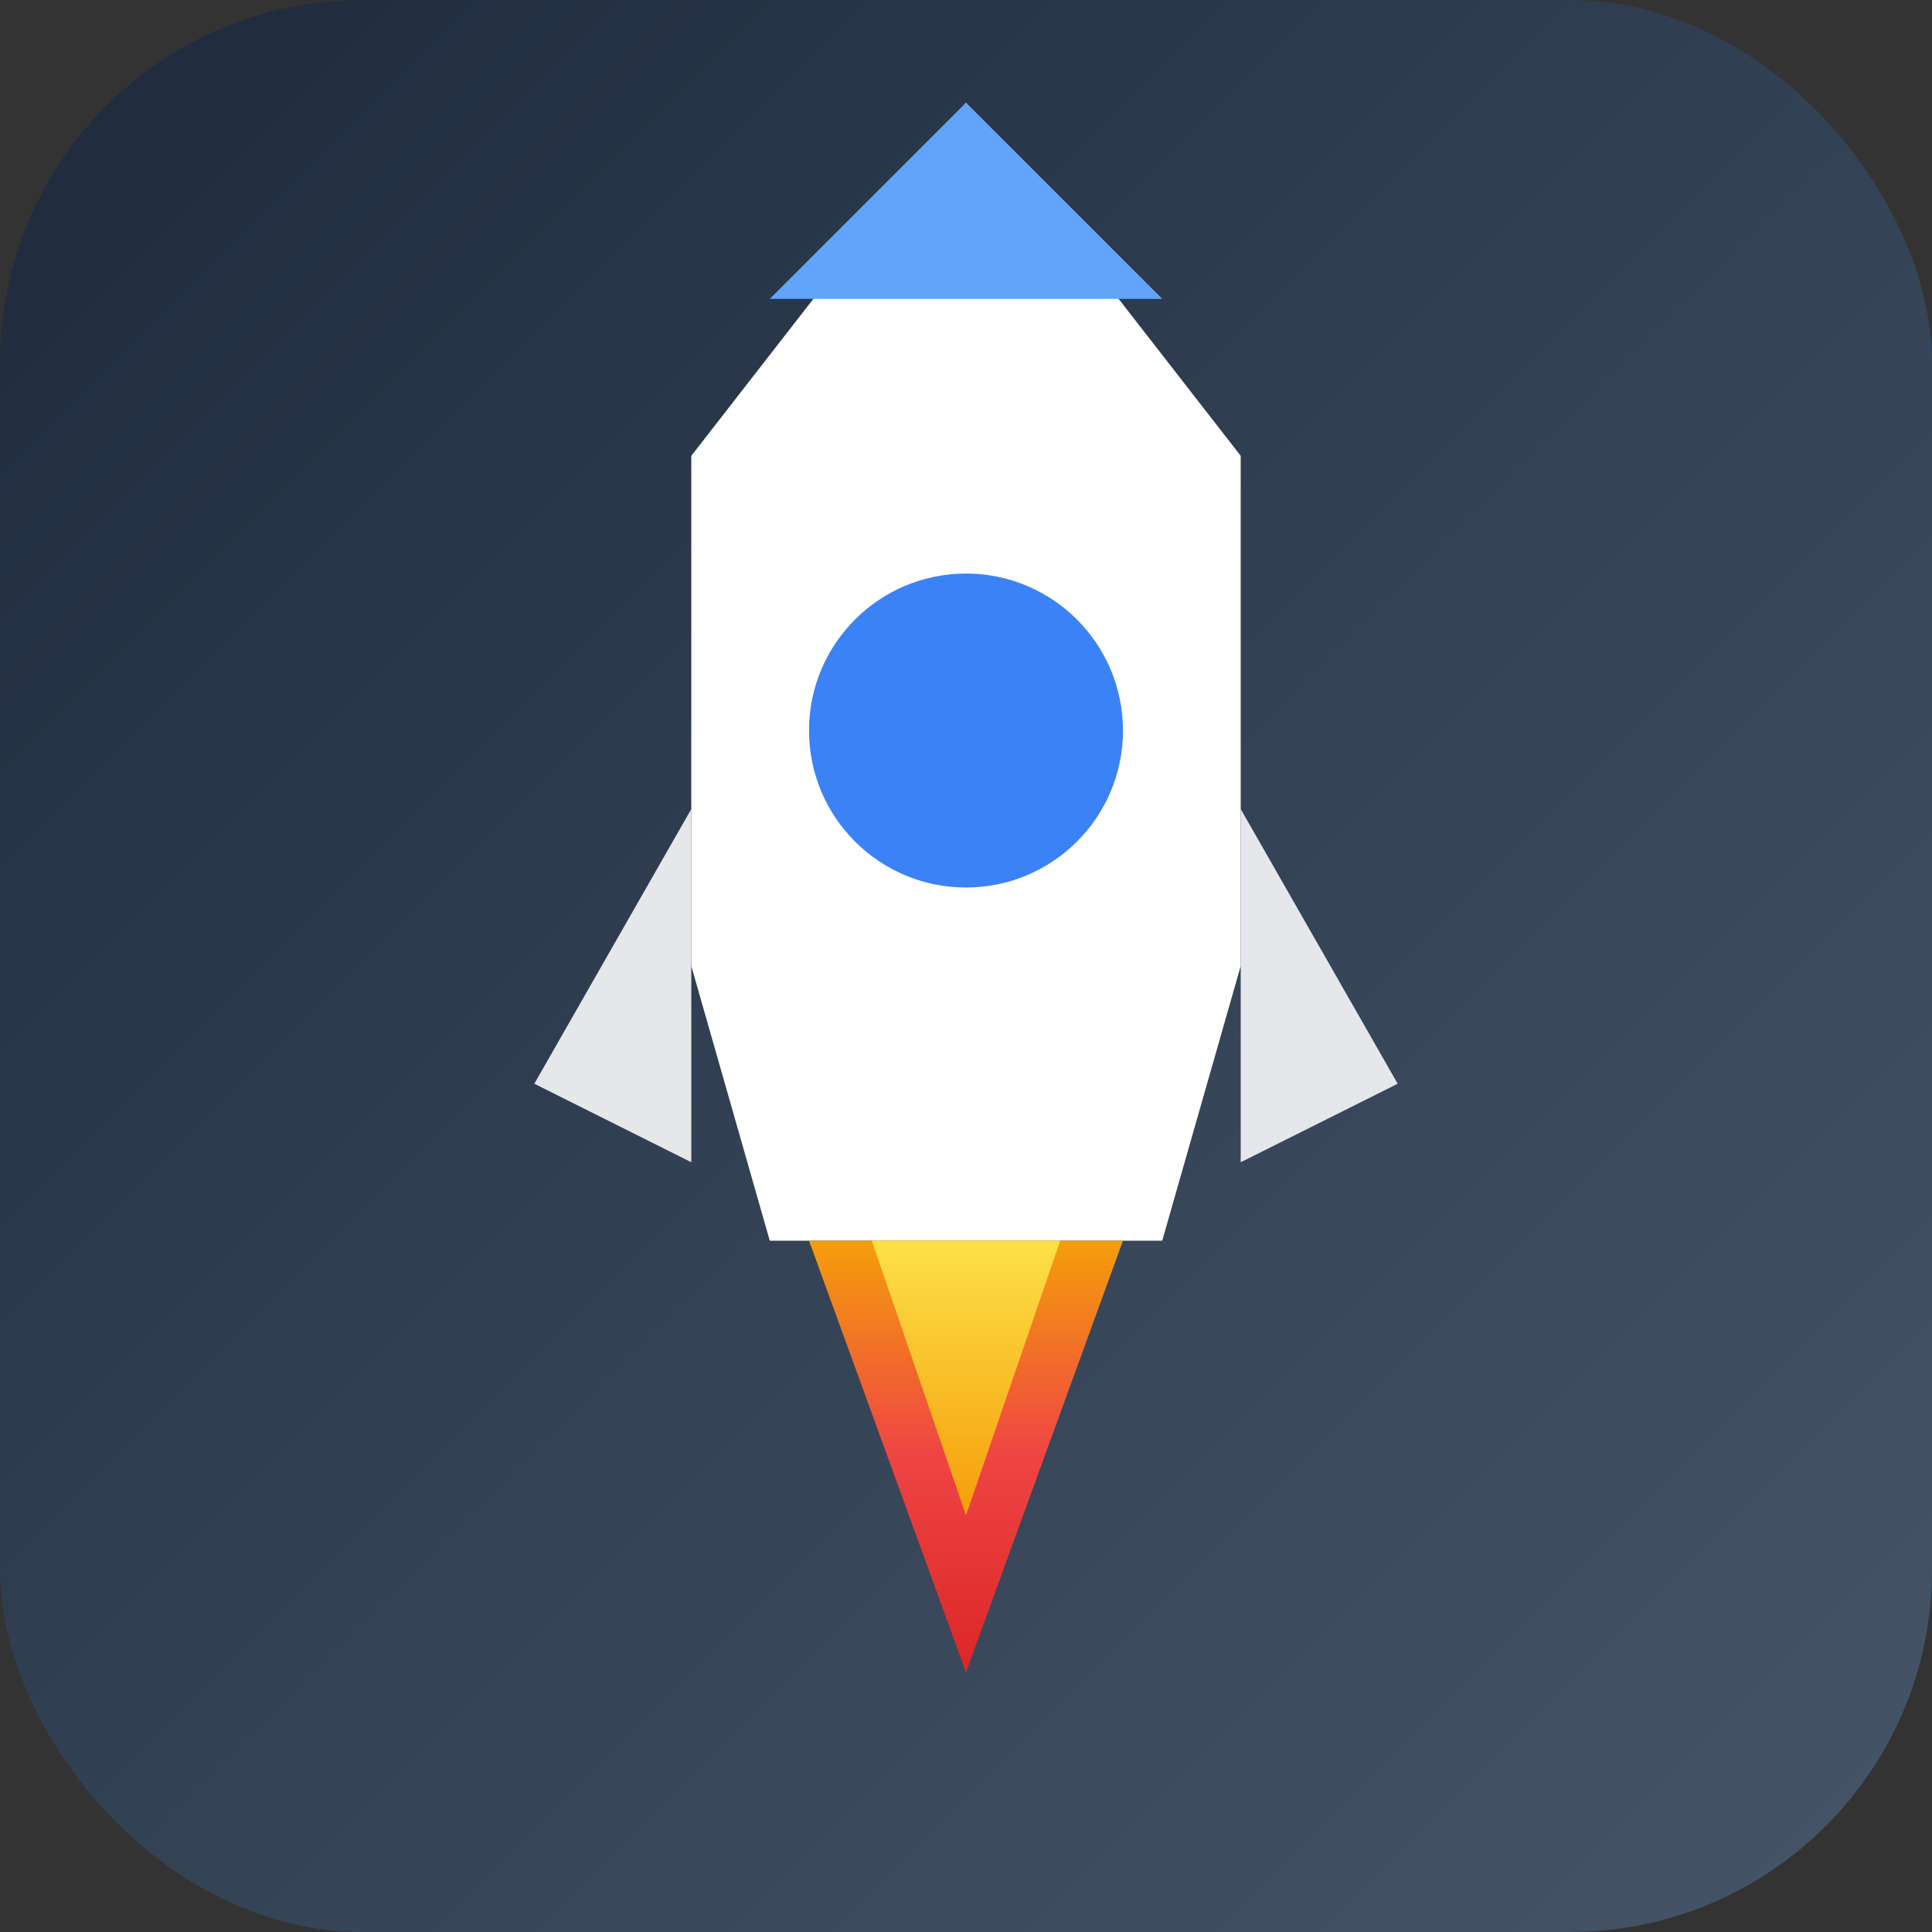 <svg width="32" height="32" viewBox="0 0 32 32" fill="none" xmlns="http://www.w3.org/2000/svg">
  <rect x="0" y="0" width="32" height="32" fill="#333333" stroke="none"/>
  <!-- Background with modern gradient -->
  <rect width="32" height="32" rx="6" fill="url(#modernGradient)"/>
  
  <!-- Rocket icon centered and larger for better visibility -->
  <g transform="translate(16, 16) scale(1.3)">
    <!-- Rocket body - larger and more prominent -->
    <path d="M0 -11 L-3.5 -6.5 L-3.5 0 L-2.5 3.5 L2.5 3.5 L3.5 0 L3.5 -6.5 Z" fill="white" stroke="none"/>
    
    <!-- Rocket tip -->
    <path d="M0 -11 L-2.5 -8.5 L2.5 -8.5 Z" fill="#60A5FA" stroke="none"/>
    
    <!-- Side fins - slightly larger -->
    <path d="M-3.5 -2 L-5.5 1.5 L-3.5 2.5 Z" fill="#E5E7EB" stroke="none"/>
    <path d="M3.5 -2 L5.5 1.5 L3.5 2.5 Z" fill="#E5E7EB" stroke="none"/>
    
    <!-- Window/porthole - larger -->
    <circle cx="0" cy="-3" r="2" fill="#3B82F6" stroke="none"/>
    
    <!-- Flame trail - more prominent -->
    <path d="M-2 3.5 L0 9 L2 3.5 Z" fill="url(#flameGradient)" stroke="none"/>
    <path d="M-1.2 3.5 L0 7 L1.2 3.5 Z" fill="url(#innerFlame)" stroke="none"/>
  </g>
  
  <defs>
    <!-- Modern brand gradient -->
    <linearGradient id="modernGradient" x1="0%" y1="0%" x2="100%" y2="100%">
      <stop offset="0%" style="stop-color:#1E293B;stop-opacity:1" />
      <stop offset="50%" style="stop-color:#334155;stop-opacity:1" />
      <stop offset="100%" style="stop-color:#475569;stop-opacity:1" />
    </linearGradient>
    
    <!-- Flame gradient -->
    <linearGradient id="flameGradient" x1="0%" y1="0%" x2="0%" y2="100%">
      <stop offset="0%" style="stop-color:#F59E0B;stop-opacity:1" />
      <stop offset="50%" style="stop-color:#EF4444;stop-opacity:1" />
      <stop offset="100%" style="stop-color:#DC2626;stop-opacity:1" />
    </linearGradient>
    
    <!-- Inner flame -->
    <linearGradient id="innerFlame" x1="0%" y1="0%" x2="0%" y2="100%">
      <stop offset="0%" style="stop-color:#FDE047;stop-opacity:1" />
      <stop offset="100%" style="stop-color:#F59E0B;stop-opacity:1" />
    </linearGradient>
  </defs>
</svg>
